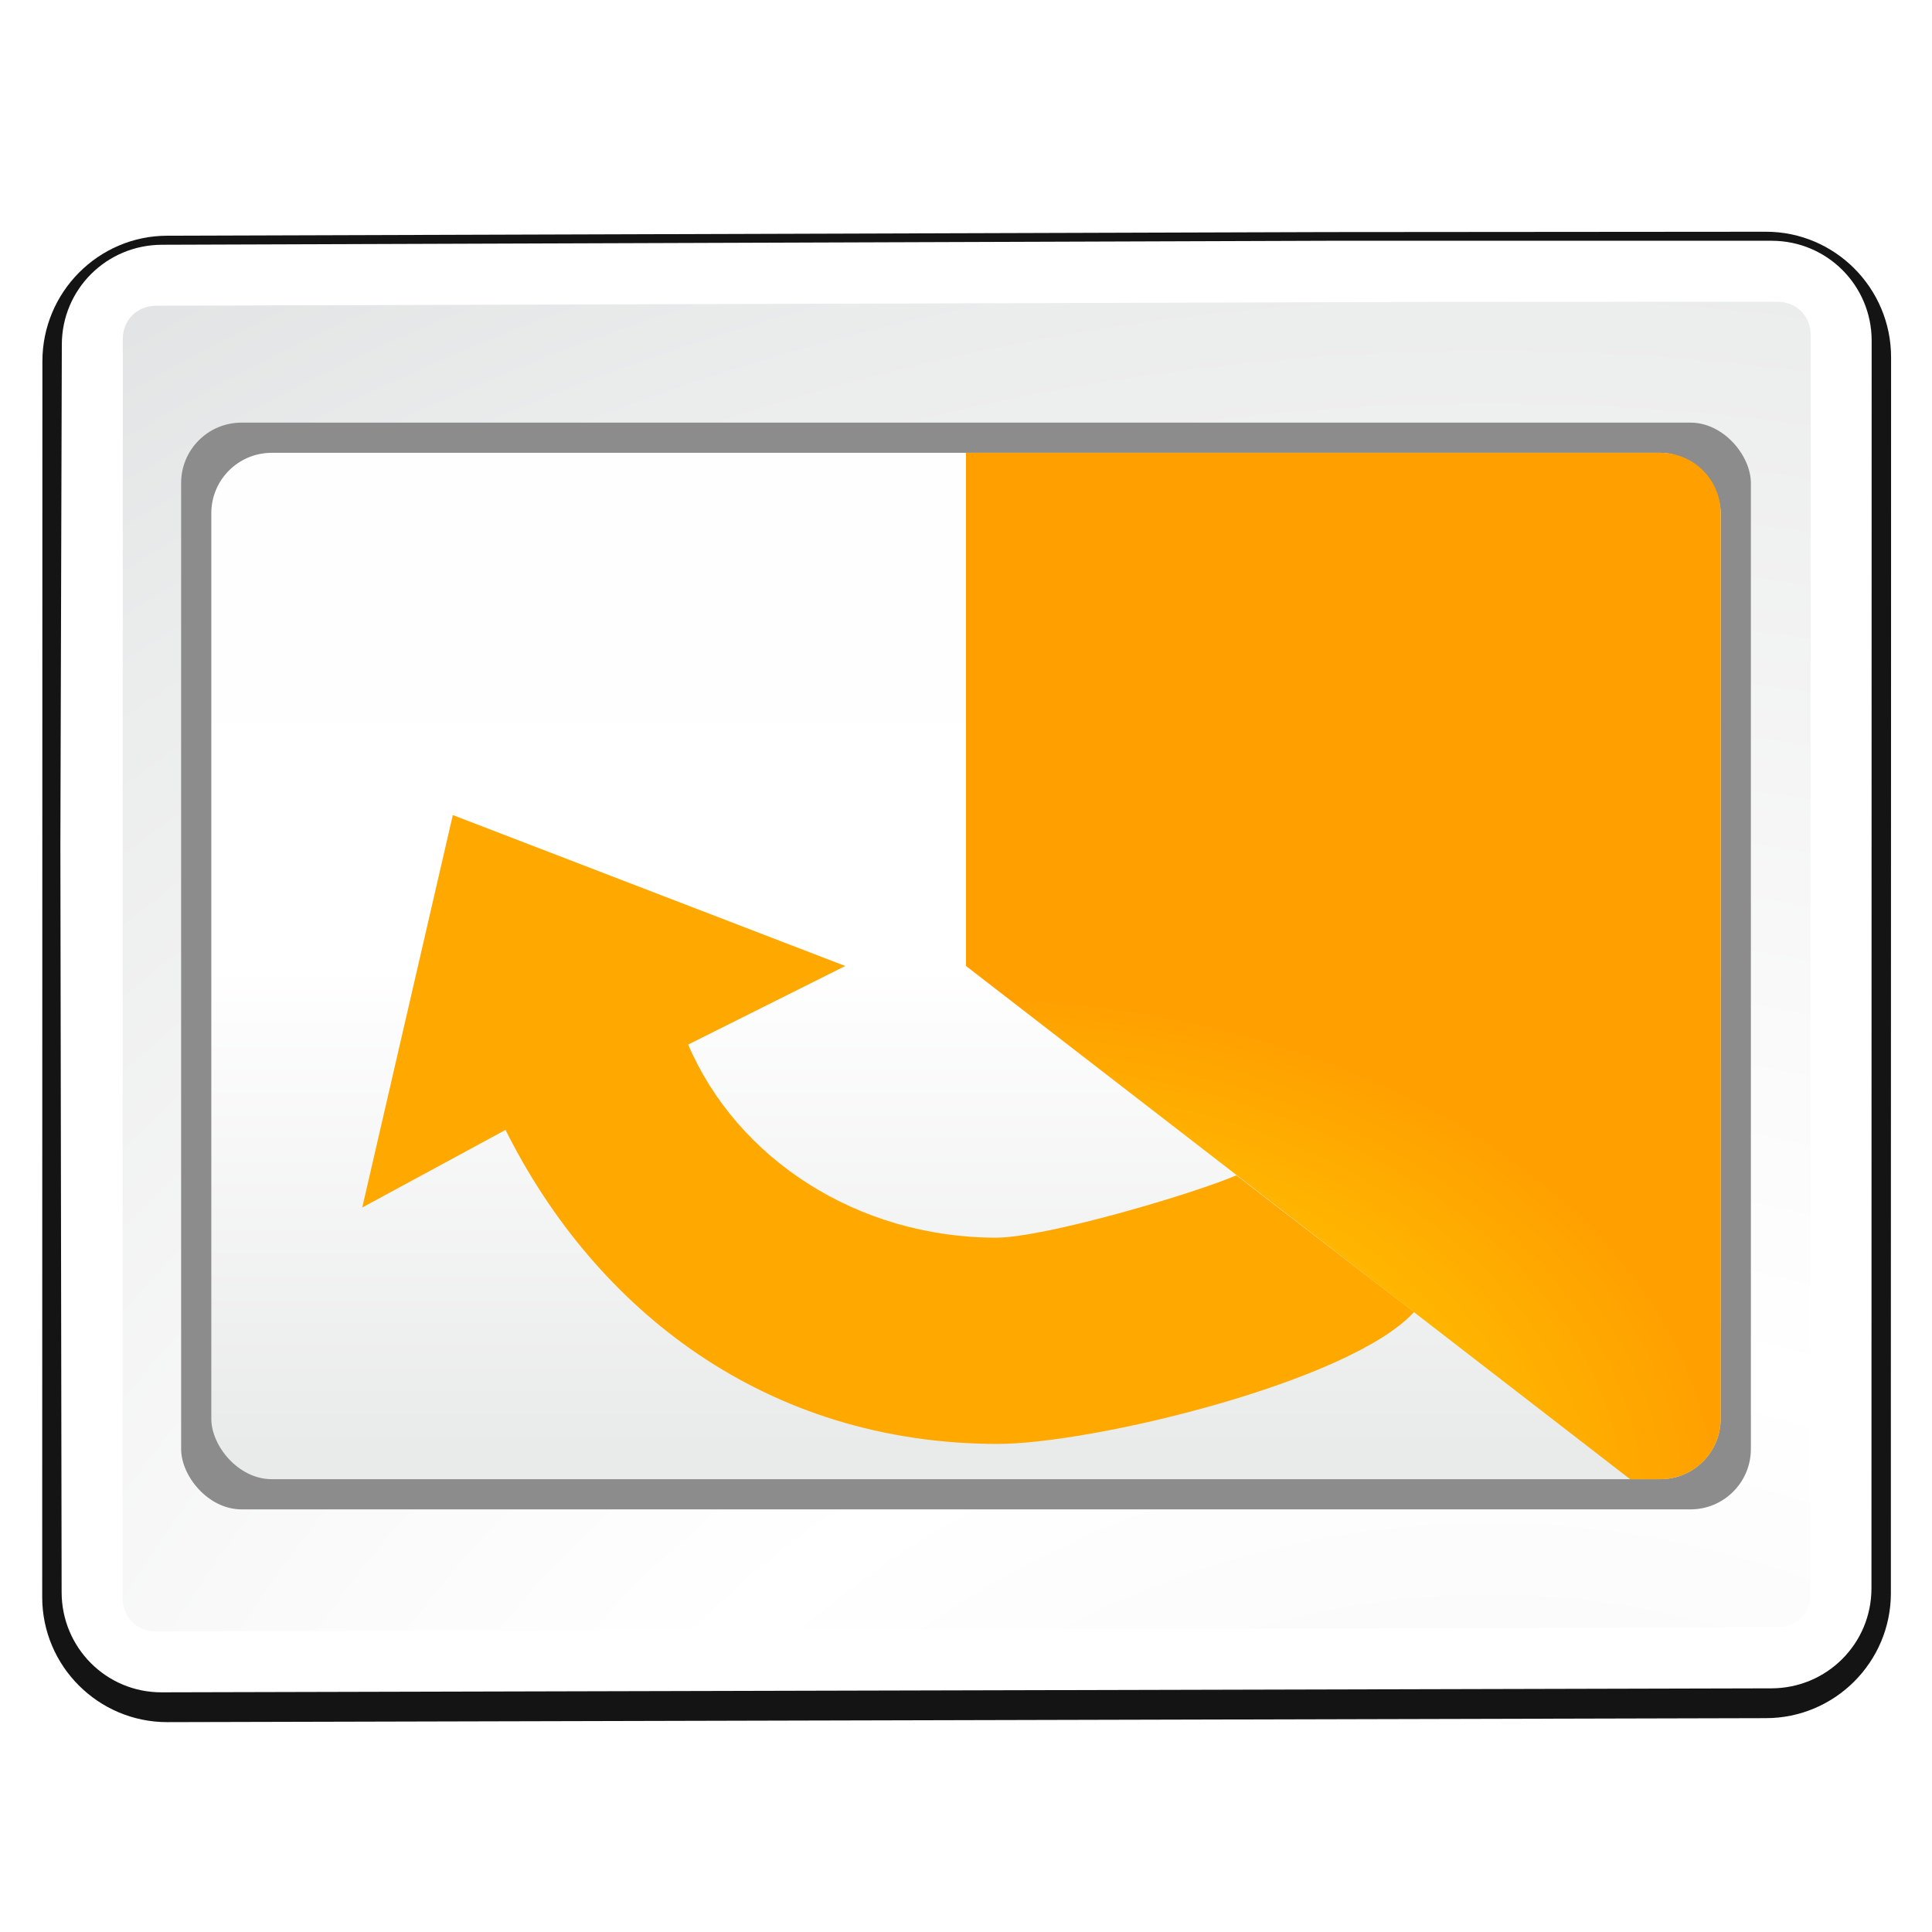 <?xml version="1.0" encoding="UTF-8" standalone="no"?>
<!-- Created with Inkscape (http://www.inkscape.org/) -->

<svg
   xmlns:dc="http://purl.org/dc/elements/1.1/"
   xmlns:cc="http://creativecommons.org/ns#"
   xmlns:rdf="http://www.w3.org/1999/02/22-rdf-syntax-ns#"
   xmlns:svg="http://www.w3.org/2000/svg"
   xmlns="http://www.w3.org/2000/svg"
   xmlns:xlink="http://www.w3.org/1999/xlink"
   xmlns:sodipodi="http://sodipodi.sourceforge.net/DTD/sodipodi-0.dtd"
   xmlns:inkscape="http://www.inkscape.org/namespaces/inkscape"
   version="1.1"
   id="svg2"
   width="32"
   height="32"
   viewBox="0 0 32 32"
   sodipodi:docname="transition-wheel.svg"
   inkscape:version="0.92.3 (unknown)"
   inkscape:export-filename="/home/rizmut/Dokumen/Rizmut/Github/libreoffice-style-karasa-jaga/build/images_karasa_jaga/sd/cmd/transition-wheel.png"
   inkscape:export-xdpi="96"
   inkscape:export-ydpi="96">
  <defs
     id="defs6">
    <linearGradient
       inkscape:collect="always"
       id="linearGradient2334">
      <stop
         style="stop-color:#e9eaea;stop-opacity:1;"
         offset="0"
         id="stop2330" />
      <stop
         id="stop2338"
         offset="0.5"
         style="stop-color:#ffffff;stop-opacity:1" />
      <stop
         style="stop-color:#fefefe;stop-opacity:1"
         offset="1"
         id="stop2332" />
    </linearGradient>
    <linearGradient
       y2="0"
       x2="28"
       y1="57.5"
       x1="28"
       gradientUnits="userSpaceOnUse"
       id="linearGradient15967">
      <stop
         id="stop15969"
         style="stop-color:white;stop-opacity:1;"
         offset="0" />
      <stop
         id="stop15971"
         style="stop-color:white;stop-opacity:0;"
         offset="1" />
    </linearGradient>
    <linearGradient
       y2="0"
       x2="28"
       y1="57.5"
       x1="28"
       gradientUnits="userSpaceOnUse"
       id="linearGradient3287">
      <stop
         id="stop3289"
         style="stop-color:#FFEA00"
         offset="0" />
      <stop
         id="stop3291"
         style="stop-color:#ffa000;stop-opacity:1;"
         offset="1" />
    </linearGradient>
    <radialGradient
       inkscape:collect="always"
       xlink:href="#XMLID_8_"
       id="radialGradient3726"
       gradientUnits="userSpaceOnUse"
       gradientTransform="matrix(4.389,0,0,3.889,-340.158,-521.432)"
       cx="100.889"
       cy="155.997"
       fx="100.889"
       fy="155.997"
       r="40" />
    <radialGradient
       id="XMLID_8_"
       cx="102"
       cy="112.305"
       r="139.559"
       gradientUnits="userSpaceOnUse">
      <stop
         offset="0"
         style="stop-color:#ffffff;stop-opacity:1;"
         id="stop37" />
      <stop
         offset="0.114"
         style="stop-color:#bdbebf;stop-opacity:1;"
         id="stop41" />
      <stop
         offset="0.203"
         style="stop-color:#ECECEC"
         id="stop47" />
      <stop
         offset="0.236"
         style="stop-color:#FAFAFA"
         id="stop49" />
      <stop
         offset="0.388"
         style="stop-color:#FFFFFF"
         id="stop51" />
      <stop
         offset="0.531"
         style="stop-color:#FAFAFA"
         id="stop53" />
      <stop
         offset="0.845"
         style="stop-color:#EBECEC"
         id="stop55" />
      <stop
         offset="1"
         style="stop-color:#E1E2E3"
         id="stop57" />
    </radialGradient>
    <clipPath
       clipPathUnits="userSpaceOnUse"
       id="clipPath3826">
      <path
         inkscape:connector-curvature="0"
         style="fill:none;fill-opacity:0.75;fill-rule:evenodd;stroke:#000000;stroke-width:1px;stroke-linecap:butt;stroke-linejoin:miter;stroke-opacity:1"
         d="M 39.881,36 40,80 H 96 V 36 Z"
         id="path3828"
         sodipodi:nodetypes="ccccc" />
    </clipPath>
    <filter
       inkscape:collect="always"
       style="color-interpolation-filters:sRGB"
       id="filter939"
       x="-0.028"
       width="1.055"
       y="-0.033"
       height="1.066">
      <feGaussianBlur
         inkscape:collect="always"
         stdDeviation="1.376"
         id="feGaussianBlur941" />
    </filter>
    <linearGradient
       inkscape:collect="always"
       xlink:href="#linearGradient2334"
       id="linearGradient2336"
       x1="67.904"
       y1="31.784"
       x2="67.904"
       y2="-32.216"
       gradientUnits="userSpaceOnUse" />
    <radialGradient
       inkscape:collect="always"
       xlink:href="#linearGradient3287"
       id="radialGradient901"
       cx="-125.216"
       cy="-19.496"
       fx="-125.216"
       fy="-19.496"
       r="34.56"
       gradientTransform="matrix(1,0,0,1.715,0,13.945)"
       gradientUnits="userSpaceOnUse" />
    <radialGradient
       inkscape:collect="always"
       xlink:href="#linearGradient3287"
       id="radialGradient957"
       cx="67.904"
       cy="52.725"
       fx="67.904"
       fy="52.725"
       r="50"
       gradientTransform="matrix(1,0,0,0.68,0,-0.069)"
       gradientUnits="userSpaceOnUse" />
  </defs>
  <sodipodi:namedview
     pagecolor="#ffffff"
     bordercolor="#666666"
     borderopacity="1"
     objecttolerance="10"
     gridtolerance="10"
     guidetolerance="10"
     inkscape:pageopacity="0"
     inkscape:pageshadow="2"
     inkscape:window-width="1366"
     inkscape:window-height="706"
     id="namedview4"
     showgrid="true"
     inkscape:snap-page="true"
     inkscape:snap-global="true"
     inkscape:zoom="11.313708"
     inkscape:cx="9.0700899"
     inkscape:cy="19.147732"
     inkscape:window-x="0"
     inkscape:window-y="0"
     inkscape:window-maximized="1"
     inkscape:current-layer="g2568"
     inkscape:snap-smooth-nodes="true"
     inkscape:snap-grids="false">
    <inkscape:grid
       type="xygrid"
       id="grid817"
       spacingx="0.5"
       spacingy="0.5"
       empspacing="2" />
  </sodipodi:namedview>
  <g
     id="g915"
     transform="matrix(0.25,0,0,0.25,-0.976,16.054)">
    <g
       id="g2568">
      <path
         sodipodi:nodetypes="cccssccccccccc"
         inkscape:connector-curvature="0"
         id="rect3077"
         d="m 91.809,-48.84 h -0.002 l -76.811,0.24 c -4.578,0.002 -8.282,3.747 -8.283,8.318 L 6.7,41.593 c -7.241e-4,4.573 3.715,8.287 8.287,8.287 0.001,2e-6 0.003,2e-6 0.004,0 L 120.893,49.616 c 4.573,0 8.287,-3.715 8.287,-8.287 l -0.002,-13.641 0.013,-47.905 0.002,-20.328 c 0,-4.573 -3.708,-8.318 -8.287,-8.318 z"
         style="fill:#141414;fill-opacity:1;stroke:none;stroke-width:0.7;stroke-linecap:round;stroke-linejoin:round;stroke-miterlimit:4;stroke-dasharray:none;stroke-dashoffset:1.088;stroke-opacity:1;filter:url(#filter939)" />
      <path
         sodipodi:nodetypes="sscsscsssscccs"
         inkscape:connector-curvature="0"
         style="fill:#ffffff;fill-opacity:1;stroke:none;stroke-width:0.7;stroke-linecap:round;stroke-linejoin:round;stroke-miterlimit:4;stroke-dasharray:none;stroke-dashoffset:1.088;stroke-opacity:1"
         d="M 14.625,-48 C 10.957,-47.987 8,-45.043 8,-41.375 L 7.904,-8.216 7.987,41.28 c 0.006,3.668 2.957,6.634 6.625,6.625 l 49.292,-0.122 57.364,-0.142 c 3.668,-0.009 6.624,-2.957 6.625,-6.625 l 0.013,-82.655 c 5.8e-4,-3.668 -2.957,-6.625 -6.625,-6.625 h -9.375 -8 -12.096 z"
         id="rect2484" />
      <path
         sodipodi:nodetypes="cccssccsssc"
         inkscape:connector-curvature="0"
         id="rect3135"
         d="m 115.697,-44.225 -15.58,0.008 -85.857,0.256 c -1.278,0.004 -2.221,0.944 -2.221,2.211 l -0.013,83.405 c -1.97e-4,1.267 0.945,2.214 2.203,2.211 L 121.635,43.603 c 1.276,-0.003 2.219,-0.944 2.219,-2.211 l 0.013,-83.405 c 2e-4,-1.267 -0.944,-2.211 -2.211,-2.211 z"
         style="fill:url(#radialGradient3726);fill-opacity:1;stroke:none;stroke-width:0.7;stroke-linecap:round;stroke-linejoin:round;stroke-miterlimit:4;stroke-dasharray:none;stroke-dashoffset:1.088;stroke-opacity:1" />
      <rect
         rx="4"
         ry="4"
         y="-36.216"
         x="15.904"
         height="72"
         width="104"
         id="rect2326"
         style="opacity:1;fill:#8c8c8c;fill-opacity:1;stroke:none;stroke-width:4;stroke-linecap:square;stroke-linejoin:round;stroke-miterlimit:4;stroke-dasharray:none;stroke-dashoffset:0;stroke-opacity:1" />
      <rect
         style="opacity:1;fill:url(#linearGradient2336);fill-opacity:1;stroke:none;stroke-width:4;stroke-linecap:square;stroke-linejoin:round;stroke-miterlimit:4;stroke-dasharray:none;stroke-dashoffset:0;stroke-opacity:1"
         id="rect2328"
         width="100"
         height="68"
         x="17.904"
         y="-34.216"
         ry="4"
         rx="4" />
      <path
         style="opacity:1;fill:url(#radialGradient957);fill-opacity:1;stroke:none;stroke-width:4;stroke-linecap:square;stroke-linejoin:round;stroke-miterlimit:4;stroke-dasharray:none;stroke-dashoffset:0;stroke-opacity:1"
         d="m 67.904,-0.216 v -34 l 46,-10e-7 c 2.216,0 4,1.784 4,4 v 60 c 0,2.216 -1.784,4 -4,4 l -2,10e-7 z"
         id="rect953"
         inkscape:connector-curvature="0"
         sodipodi:nodetypes="ccsssscc" />
      <path
         style="opacity:1;fill:#ffa800;fill-opacity:1;stroke:none;stroke-width:1.727;stroke-linecap:square;stroke-linejoin:round;stroke-miterlimit:4;stroke-dasharray:none;stroke-dashoffset:0;stroke-opacity:1"
         d="M 7.5,13.5 6,20 8.373,18.715 c 1.498,2.996 4.324,5.197 8.149,5.201 1.575,-3.09e-4 5.843,-1.028 6.898,-2.184 L 20.478,19.467 C 19.747,19.781 17.309,20.498 16.5,20.5 14.185,20.498 12.201,19.179 11.398,17.301 L 14,16 Z"
         transform="matrix(4,0,0,4,3.904,-64.216)"
         id="ellipse973"
         inkscape:connector-curvature="0"
         sodipodi:nodetypes="cccccccccc" />
    </g>
  </g>
</svg>
